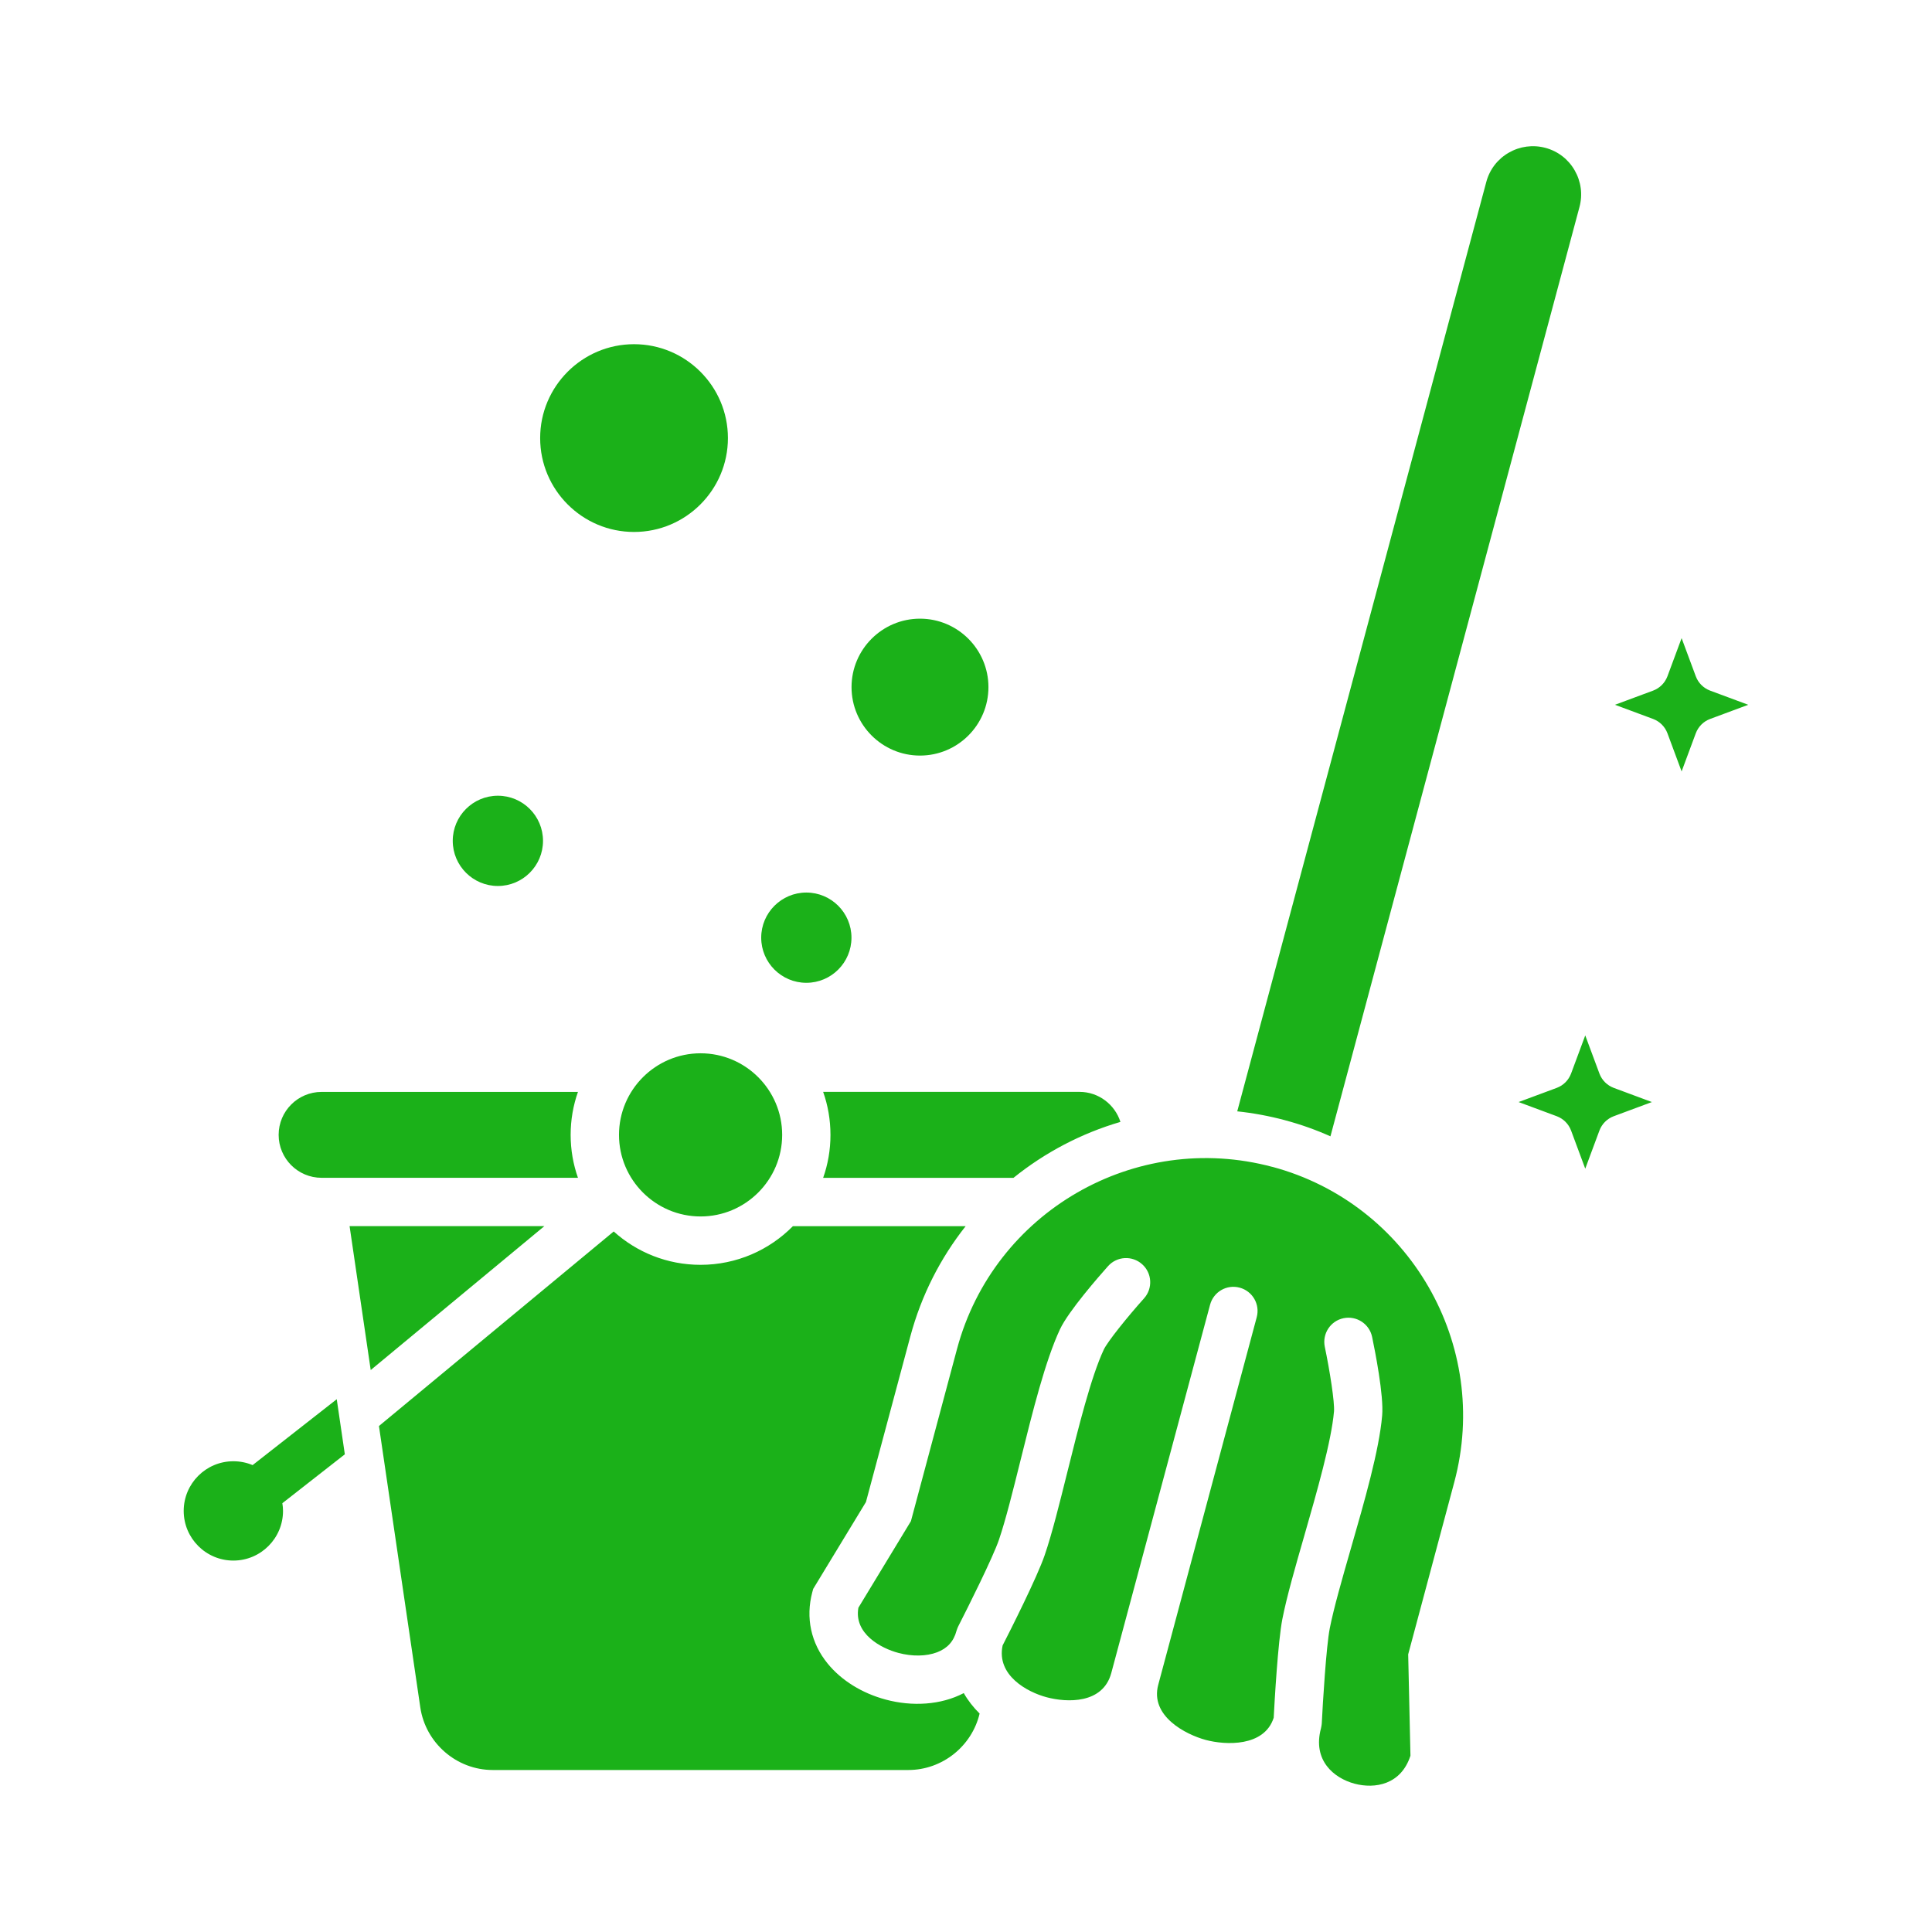 <?xml version="1.0" encoding="UTF-8"?>
<svg width="1200pt" height="1200pt" version="1.1" viewBox="0 0 1200 1200" xmlns="http://www.w3.org/2000/svg">
 <path d="m798.05 695.76c-9.844-2.625-19.734-4.453-29.578-5.484l154.69-577.26c2.062-7.734 7.031-14.203 13.969-18.188s15-5.062 22.734-3 14.203 7.031 18.188 13.969 5.062 15 3 22.734l-154.69 577.26c-9.047-4.031-18.469-7.406-28.359-10.031zm-580.92 65.812 13.125 89.391 107.86-89.391h-121.03zm573.14-36.797c-85.172-22.828-173.02 27.891-195.84 113.06l-28.641 106.97-32.625 53.766c-2.906 16.078 13.969 25.219 24.844 28.078 8.578 2.297 17.344 2.156 24-0.375 6.422-2.438 10.359-6.797 12.094-13.359 0 0 0.656-2.016 1.172-2.953 5.766-11.25 21.562-42.844 25.219-53.672 4.125-12.141 8.625-30.141 13.359-49.219 7.547-30.422 15.375-61.828 24.516-81.422 5.297-11.297 24.188-32.859 29.859-39.234 5.531-6.188 15-6.703 21.188-1.172s6.703 15 1.172 21.188c-10.219 11.391-22.688 26.859-25.031 31.875-7.922 16.969-15.703 48.328-22.594 75.984-4.922 19.734-9.516 38.344-14.109 51.703-4.641 13.641-21.703 47.438-26.109 56.016-3.938 18.516 15.188 28.969 27.422 32.203 12.516 3.328 34.875 4.266 40.078-15.094l61.359-228.74c2.156-8.016 10.359-12.75 18.375-10.594 8.016 2.156 12.75 10.359 10.594 18.375l-61.172 228.32c-5.203 19.406 17.016 30.844 29.484 34.219 12.234 3.281 36.375 4.453 42.234-13.781 0.516-9.938 2.625-47.297 5.391-61.359 2.719-13.828 8.016-32.297 13.641-51.797 7.875-27.422 16.781-58.453 18.422-77.109 0.469-5.531-2.578-25.125-5.719-40.125-1.688-8.109 3.516-16.078 11.625-17.766 8.109-1.688 16.078 3.516 17.766 11.625 1.734 8.344 7.359 36.469 6.234 48.891-1.875 21.562-10.828 52.688-19.5 82.781-5.438 18.891-10.547 36.75-13.031 49.312-2.203 11.156-4.359 46.453-4.969 59.062-0.047 1.078-0.516 3.141-0.516 3.141-5.297 19.781 7.969 30.844 20.906 34.312 12.516 3.328 28.828 0.703 34.688-17.391l-1.406-62.953 28.641-106.97c22.828-85.172-27.891-173.02-113.06-195.84zm-274.45-19.875c0 9.328-1.594 18.328-4.547 26.672h118.22c19.594-15.797 42.188-27.656 66.422-34.734-3.422-10.781-13.547-18.656-25.406-18.656h-159.24c2.953 8.344 4.547 17.344 4.547 26.672zm-206.58-154.6c15.469 0 28.031-12.562 28.031-28.031s-12.562-28.031-28.031-28.031-28.031 12.562-28.031 28.031 12.562 28.031 28.031 28.031zm262.18-81c23.484 0 42.516-19.078 42.516-42.516s-19.078-42.516-42.516-42.516-42.516 19.078-42.516 42.516 19.078 42.516 42.516 42.516zm422.02 197.53-8.812-23.719-8.812 23.719c-1.547 4.078-4.734 7.312-8.859 8.859l-23.719 8.812 23.719 8.812c4.078 1.547 7.312 4.734 8.859 8.859l8.812 23.719 8.812-23.719c1.547-4.078 4.734-7.312 8.859-8.859l23.719-8.812-23.719-8.812c-4.078-1.547-7.312-4.734-8.859-8.859zm-492.61-56.391c15.469 0 28.031-12.562 28.031-28.031s-12.562-28.031-28.031-28.031-28.031 12.562-28.031 28.031 12.562 28.031 28.031 28.031zm-107.02-280.03c32.156 0 58.312-26.156 58.312-58.312s-26.156-58.312-58.312-58.312-58.312 26.156-58.312 58.312 26.156 58.312 58.312 58.312zm668.34 98.531c-4.078-1.547-7.312-4.734-8.859-8.859l-8.812-23.719-8.812 23.719c-1.547 4.078-4.734 7.312-8.859 8.859l-23.719 8.812 23.719 8.812c4.078 1.547 7.312 4.734 8.859 8.859l8.812 23.719 8.812-23.719c1.547-4.078 4.734-7.312 8.859-8.859l23.719-8.812zm-677.68 275.95c0 27.938 22.734 50.672 50.672 50.672s50.672-22.734 50.672-50.672-22.734-50.672-50.672-50.672-50.672 22.734-50.672 50.672zm165.71 350.76c-14.766-3.938-27.562-11.906-36.094-22.359-10.406-12.75-13.781-28.5-9.562-44.344l0.562-2.062 32.766-53.953 27.562-102.84c6.891-25.734 18.797-48.797 34.359-68.484h-107.3c-14.625 14.812-34.922 24-57.375 24-20.719 0-39.609-7.828-53.906-20.719l-145.82 120.84 25.688 174.79c3.281 22.172 22.594 38.859 44.953 38.859h258.19c21.094 0 39.469-14.812 44.25-35.062-3.844-3.797-7.219-8.062-9.844-12.703-14.203 7.453-32.109 8.438-48.469 4.031zm-350.44-324.1h159.24c-2.953-8.344-4.547-17.344-4.547-26.672s1.594-18.328 4.547-26.672h-159.24c-14.719 0-26.672 11.953-26.672 26.672s11.953 26.672 26.672 26.672zm9.422 137.53-52.266 40.922c-3.656-1.547-7.734-2.391-11.953-2.391-17.016 0-30.844 13.828-30.844 30.844s13.828 30.844 30.844 30.844 30.844-13.828 30.844-30.844c0-1.641-0.141-3.188-0.422-4.781l38.812-30.375-5.016-34.172z" fill="#1bb119"/>
</svg>
